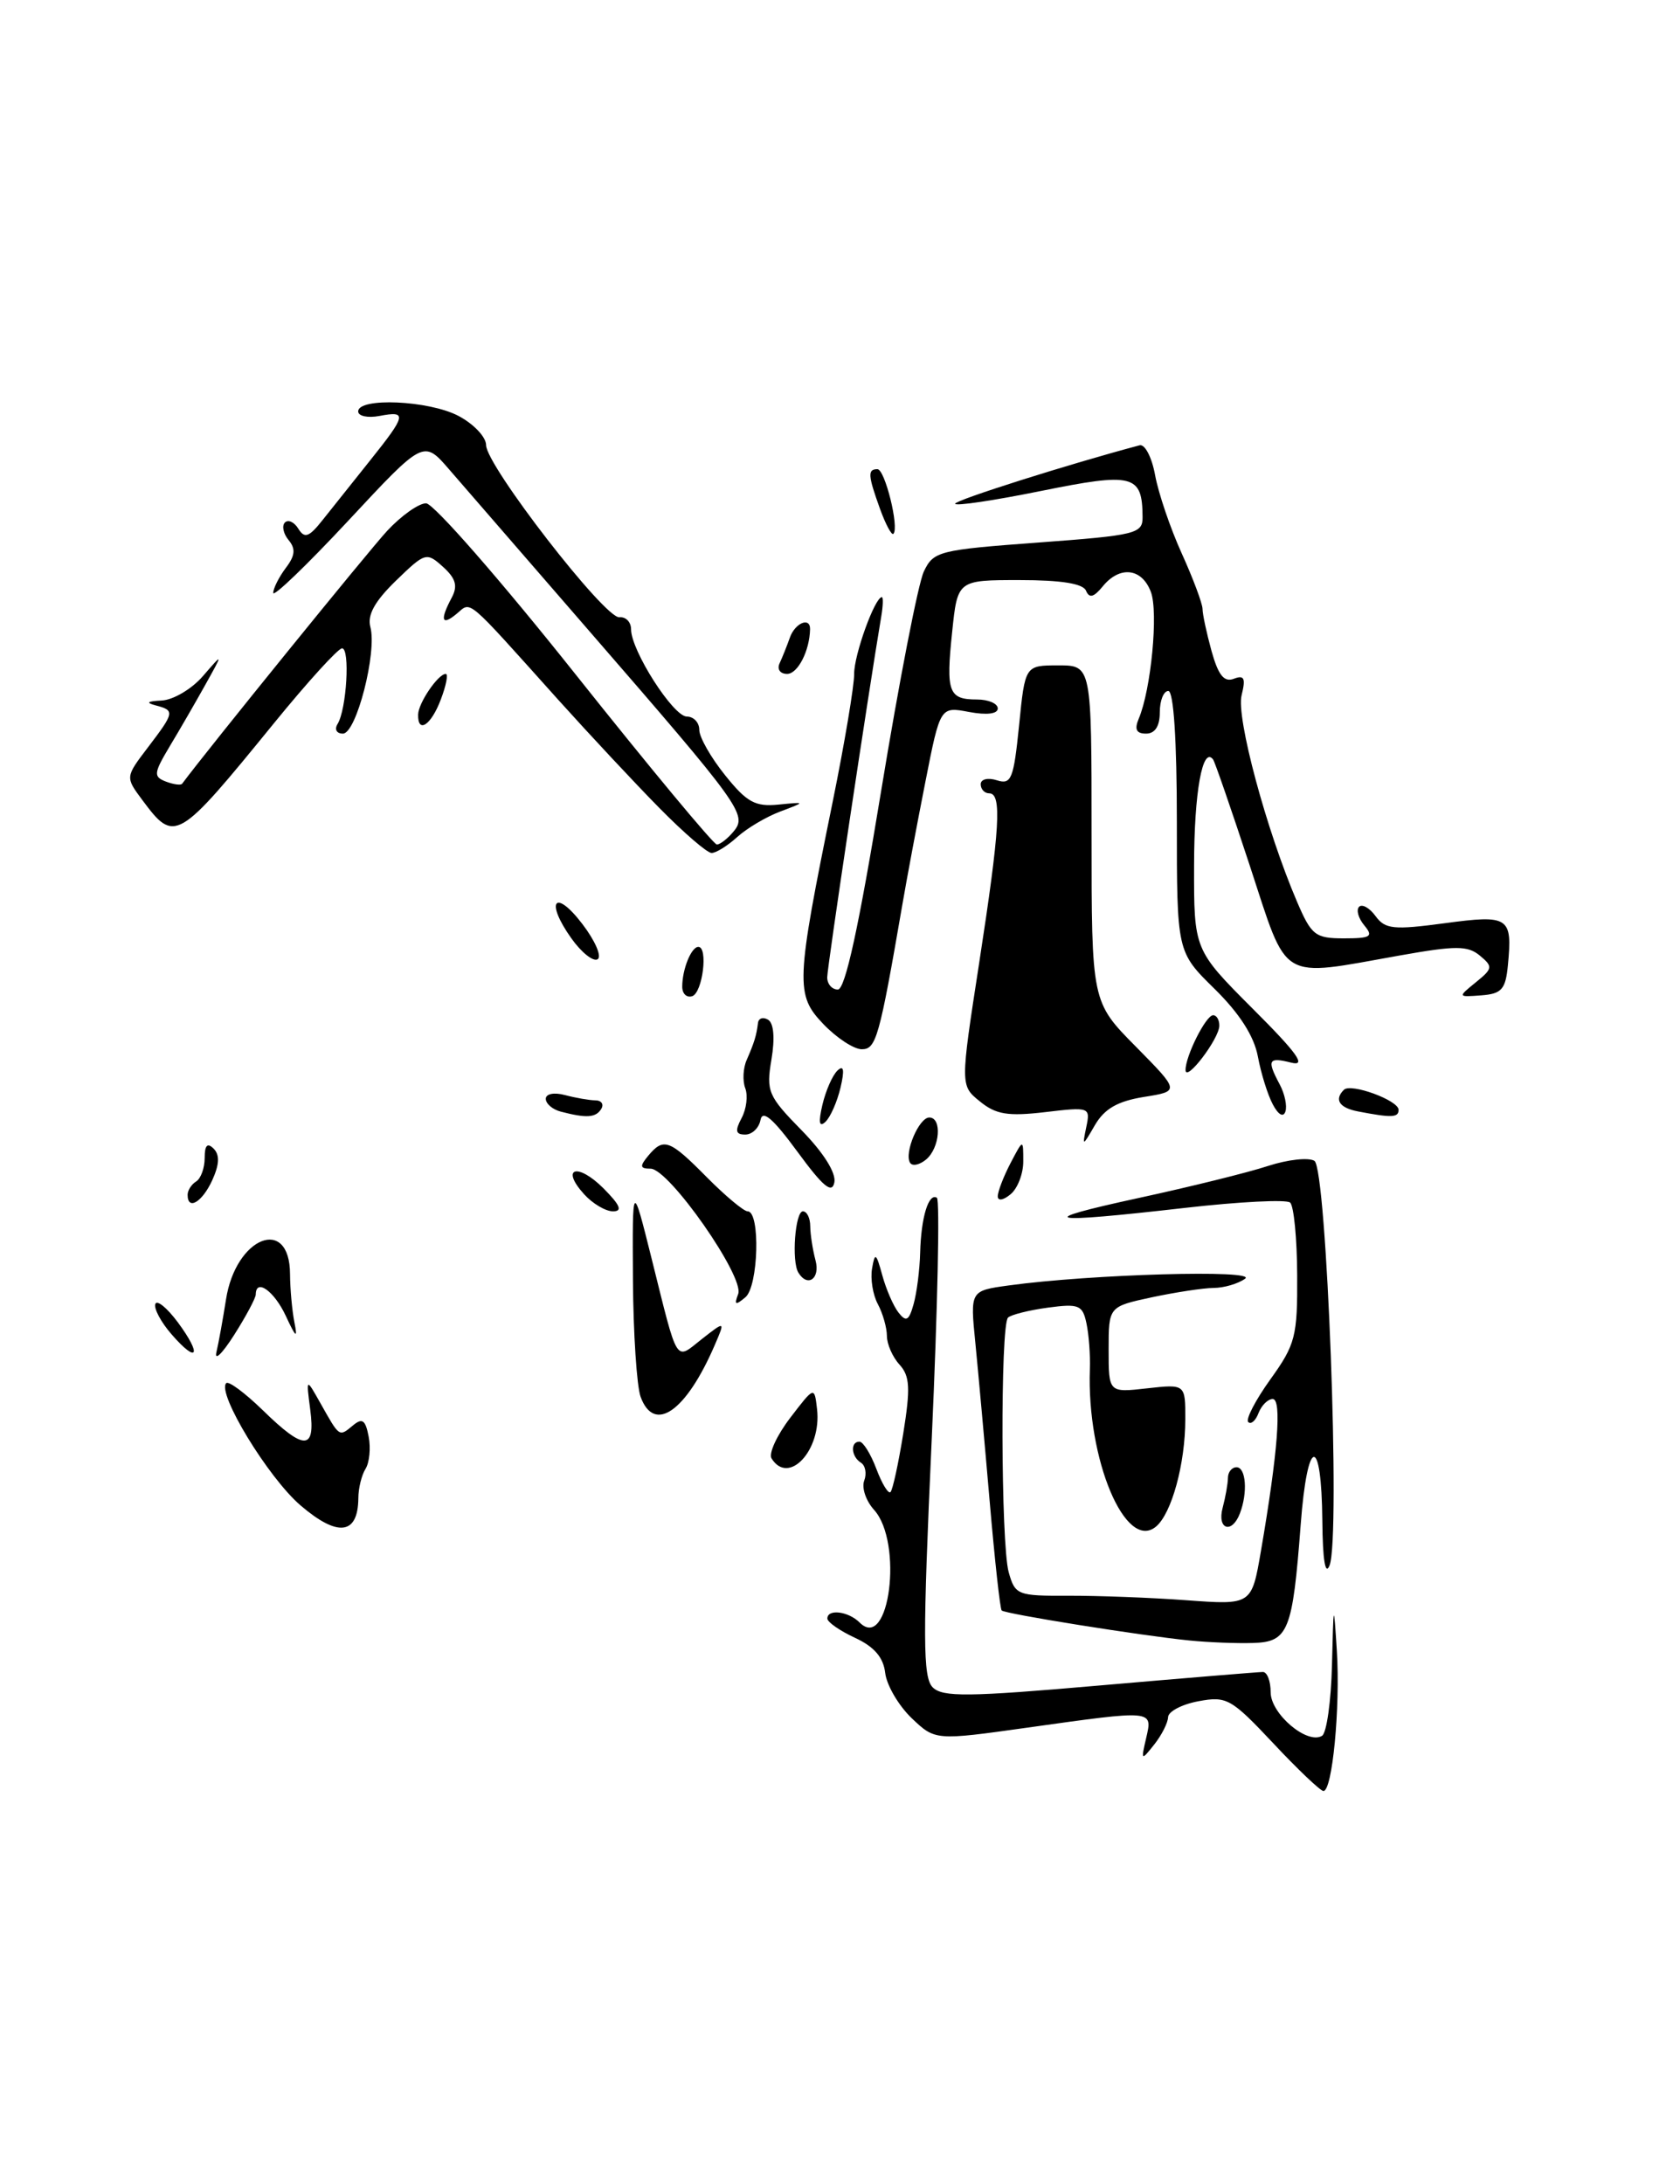 <?xml version="1.0" encoding="UTF-8" standalone="no"?>
<!DOCTYPE svg PUBLIC "-//W3C//DTD SVG 1.1//EN" "http://www.w3.org/Graphics/SVG/1.1/DTD/svg11.dtd" >
<svg xmlns="http://www.w3.org/2000/svg" xmlns:xlink="http://www.w3.org/1999/xlink" version="1.1" viewBox="0 0 197 256">
 <g >
 <path fill="currentColor"
d=" M 149.28 204.33 C 144.37 199.11 143.84 198.81 140.53 199.43 C 138.59 199.79 136.99 200.63 136.97 201.30 C 136.95 201.96 136.22 203.40 135.35 204.50 C 133.82 206.43 133.78 206.41 134.40 203.75 C 135.17 200.42 135.34 200.44 120.50 202.52 C 109.66 204.04 109.66 204.04 106.88 201.39 C 105.36 199.92 103.97 197.55 103.80 196.11 C 103.59 194.30 102.52 193.04 100.27 192.00 C 98.50 191.18 97.03 190.16 97.02 189.75 C 96.99 188.58 99.47 188.87 100.80 190.20 C 104.29 193.69 105.94 180.80 102.49 176.99 C 101.54 175.94 101.02 174.40 101.34 173.57 C 101.65 172.74 101.48 171.80 100.96 171.47 C 99.81 170.76 99.68 169.00 100.78 169.00 C 101.21 169.00 102.10 170.43 102.76 172.18 C 103.42 173.94 104.17 175.16 104.42 174.91 C 104.68 174.66 105.35 171.56 105.92 168.03 C 106.77 162.72 106.70 161.32 105.48 159.97 C 104.66 159.08 104.00 157.56 104.00 156.61 C 104.00 155.65 103.52 153.97 102.94 152.88 C 102.35 151.79 102.05 149.91 102.26 148.70 C 102.59 146.76 102.74 146.86 103.46 149.50 C 103.91 151.15 104.77 153.12 105.37 153.88 C 106.26 155.01 106.59 154.82 107.13 152.88 C 107.50 151.57 107.85 148.85 107.90 146.83 C 108.01 142.69 108.89 139.81 109.86 140.41 C 110.22 140.64 109.95 153.33 109.26 168.62 C 108.19 192.08 108.21 196.64 109.37 197.80 C 110.53 198.96 113.52 198.93 128.96 197.58 C 138.99 196.71 147.60 196.00 148.09 196.00 C 148.59 196.00 149.00 197.07 149.00 198.38 C 149.00 200.91 153.30 204.55 155.03 203.48 C 155.56 203.15 156.09 199.42 156.19 195.19 C 156.37 187.79 156.39 187.72 156.76 193.50 C 157.18 200.15 156.23 210.03 155.18 209.95 C 154.81 209.92 152.15 207.40 149.28 204.33 Z  M 139.50 192.31 C 133.87 191.75 117.86 189.19 117.46 188.79 C 117.27 188.61 116.64 182.84 116.05 175.98 C 115.46 169.11 114.70 160.76 114.37 157.40 C 113.76 151.31 113.76 151.31 118.27 150.69 C 127.91 149.36 147.54 148.81 146.00 149.90 C 145.18 150.49 143.51 150.98 142.30 150.98 C 141.09 150.99 137.83 151.49 135.05 152.08 C 130.00 153.17 130.00 153.17 130.00 158.21 C 130.00 163.26 130.00 163.26 134.50 162.75 C 139.00 162.25 139.00 162.25 138.99 166.37 C 138.99 171.59 137.39 177.43 135.55 178.96 C 131.98 181.92 127.42 171.07 127.80 160.50 C 127.86 158.85 127.68 156.43 127.40 155.13 C 126.95 152.98 126.50 152.80 122.87 153.29 C 120.65 153.59 118.55 154.12 118.20 154.46 C 117.29 155.38 117.36 180.97 118.28 184.30 C 119.03 186.98 119.31 187.09 125.28 187.06 C 128.70 187.05 134.94 187.28 139.13 187.59 C 146.77 188.15 146.77 188.15 147.86 181.82 C 149.84 170.29 150.33 164.00 149.24 164.00 C 148.68 164.00 147.93 164.74 147.58 165.64 C 147.24 166.55 146.69 167.02 146.37 166.70 C 146.05 166.38 147.22 164.13 148.97 161.69 C 151.91 157.60 152.15 156.66 152.11 149.47 C 152.09 145.18 151.72 141.36 151.28 140.97 C 150.85 140.59 145.32 140.87 139.00 141.59 C 122.47 143.48 120.97 143.16 133.50 140.44 C 139.55 139.13 146.39 137.44 148.69 136.68 C 151.00 135.93 153.44 135.66 154.13 136.08 C 155.58 136.98 157.21 180.19 155.91 183.50 C 155.41 184.77 155.10 182.87 155.06 178.31 C 154.97 168.07 153.30 168.36 152.52 178.75 C 151.57 191.25 151.07 192.48 146.92 192.60 C 145.04 192.66 141.70 192.53 139.50 192.31 Z  M 35.25 176.48 C 31.45 173.23 25.39 163.27 26.53 162.14 C 26.81 161.86 28.73 163.29 30.81 165.31 C 35.68 170.07 37.01 170.06 36.38 165.25 C 35.89 161.50 35.89 161.50 37.58 164.50 C 39.83 168.50 39.75 168.45 41.36 167.12 C 42.48 166.18 42.85 166.43 43.23 168.41 C 43.49 169.76 43.32 171.46 42.86 172.19 C 42.41 172.91 42.02 174.46 42.02 175.63 C 41.98 179.92 39.62 180.22 35.25 176.48 Z  M 143.37 176.75 C 143.70 175.51 143.98 173.94 143.99 173.25 C 143.99 172.56 144.45 172.00 145.00 172.00 C 146.11 172.00 146.33 174.98 145.39 177.42 C 144.45 179.87 142.69 179.29 143.37 176.75 Z  M 90.47 170.96 C 90.12 170.38 91.10 168.25 92.66 166.21 C 95.50 162.50 95.50 162.50 95.81 165.20 C 96.36 169.99 92.47 174.19 90.47 170.96 Z  M 75.12 163.75 C 74.67 162.51 74.26 156.32 74.22 150.00 C 74.15 138.50 74.15 138.50 76.40 147.50 C 79.56 160.17 79.13 159.47 82.29 156.98 C 85.04 154.83 85.04 154.83 83.82 157.66 C 80.46 165.46 76.72 168.09 75.12 163.75 Z  M 25.38 158.50 C 25.64 157.40 26.14 154.63 26.50 152.34 C 27.64 144.99 33.98 142.47 34.01 149.36 C 34.02 151.09 34.25 153.62 34.52 155.00 C 34.92 156.98 34.70 156.82 33.51 154.25 C 32.15 151.34 30.01 149.81 29.99 151.75 C 29.99 152.16 28.85 154.30 27.45 156.50 C 26.05 158.70 25.12 159.60 25.38 158.50 Z  M 20.12 156.42 C 18.89 155.01 18.03 153.41 18.21 152.87 C 18.39 152.33 19.58 153.30 20.86 155.02 C 23.72 158.89 23.17 159.93 20.12 156.42 Z  M 86.56 151.69 C 87.33 149.70 78.45 137.00 76.29 137.00 C 75.04 137.00 74.99 136.72 76.00 135.50 C 77.81 133.32 78.50 133.57 82.88 138.00 C 85.06 140.20 87.22 142.00 87.67 142.00 C 89.18 142.00 88.94 150.81 87.40 152.08 C 86.23 153.06 86.07 152.98 86.56 151.69 Z  M 93.62 149.19 C 92.80 147.87 93.24 142.00 94.15 142.00 C 94.62 142.00 95.01 142.79 95.01 143.75 C 95.02 144.71 95.30 146.51 95.63 147.75 C 96.20 149.89 94.71 150.96 93.62 149.19 Z  M 68.49 139.99 C 65.68 136.89 67.72 136.26 70.76 139.30 C 72.73 141.28 73.03 142.00 71.88 142.00 C 71.02 142.00 69.49 141.10 68.49 139.99 Z  M 22.00 140.06 C 22.00 139.54 22.45 138.84 23.00 138.50 C 23.55 138.16 24.00 136.92 24.00 135.74 C 24.00 134.25 24.32 133.92 25.05 134.65 C 25.78 135.38 25.73 136.50 24.89 138.35 C 23.71 140.93 22.00 141.95 22.00 140.06 Z  M 117.00 140.24 C 117.00 139.68 117.67 137.94 118.49 136.36 C 119.99 133.50 119.99 133.50 119.99 136.13 C 120.00 137.57 119.33 139.32 118.50 140.00 C 117.65 140.71 117.00 140.81 117.00 140.24 Z  M 93.50 135.00 C 90.66 131.13 89.42 130.06 89.18 131.28 C 89.00 132.23 88.20 133.00 87.39 133.00 C 86.26 133.00 86.16 132.57 86.96 131.07 C 87.53 130.01 87.72 128.44 87.39 127.57 C 87.06 126.71 87.13 125.21 87.56 124.25 C 88.45 122.21 88.70 121.40 88.88 119.94 C 88.94 119.36 89.48 119.18 90.07 119.54 C 90.74 119.95 90.88 121.72 90.46 124.21 C 89.83 127.94 90.07 128.49 93.99 132.49 C 96.56 135.11 98.05 137.48 97.84 138.60 C 97.57 139.99 96.52 139.12 93.50 135.00 Z  M 106.71 136.30 C 106.01 135.12 107.77 131.00 108.97 131.00 C 110.49 131.00 110.22 134.57 108.59 135.93 C 107.81 136.57 106.97 136.74 106.71 136.30 Z  M 127.38 132.12 C 127.87 129.79 127.77 129.75 122.55 130.37 C 118.20 130.88 116.78 130.65 114.91 129.12 C 112.60 127.26 112.60 127.26 114.82 112.88 C 117.26 97.06 117.50 93.00 116.00 93.00 C 115.45 93.00 115.00 92.52 115.00 91.93 C 115.00 91.34 115.84 91.13 116.90 91.47 C 118.59 92.01 118.86 91.33 119.50 85.03 C 120.20 78.00 120.20 78.00 124.10 78.00 C 128.00 78.00 128.00 78.00 128.00 97.72 C 128.00 117.44 128.00 117.44 133.18 122.68 C 138.35 127.92 138.35 127.92 134.14 128.59 C 131.05 129.09 129.52 129.97 128.40 131.88 C 126.93 134.42 126.90 134.43 127.38 132.12 Z  M 96.44 129.50 C 96.83 127.85 97.62 126.05 98.20 125.50 C 98.94 124.80 99.05 125.41 98.56 127.50 C 98.17 129.15 97.38 130.95 96.80 131.50 C 96.06 132.20 95.95 131.59 96.44 129.50 Z  M 65.75 130.31 C 64.79 130.06 64.00 129.38 64.00 128.81 C 64.00 128.22 64.97 128.03 66.25 128.37 C 67.49 128.70 69.09 128.98 69.81 128.99 C 70.53 128.99 70.84 129.45 70.50 130.00 C 69.86 131.03 68.78 131.10 65.75 130.31 Z  M 149.26 129.48 C 148.66 128.37 147.87 125.84 147.50 123.85 C 147.05 121.45 145.34 118.79 142.41 115.91 C 138.00 111.58 138.00 111.58 138.00 96.29 C 138.00 86.76 137.62 81.00 137.00 81.00 C 136.45 81.00 136.00 82.12 136.00 83.50 C 136.00 85.13 135.44 86.00 134.39 86.00 C 133.25 86.00 133.00 85.50 133.53 84.25 C 134.98 80.84 135.85 71.74 134.95 69.38 C 133.89 66.58 131.30 66.29 129.30 68.75 C 128.26 70.02 127.73 70.16 127.35 69.25 C 127.01 68.41 124.43 68.00 119.56 68.00 C 112.28 68.00 112.28 68.00 111.65 74.10 C 110.91 81.14 111.23 82.00 114.56 82.00 C 115.90 82.00 117.00 82.47 117.00 83.05 C 117.00 83.69 115.71 83.85 113.63 83.46 C 110.25 82.82 110.25 82.82 108.51 91.66 C 107.55 96.52 106.34 102.97 105.82 106.00 C 103.11 121.70 102.74 123.00 101.05 123.00 C 100.13 123.00 98.10 121.67 96.55 120.05 C 93.26 116.61 93.31 115.25 97.64 94.00 C 99.04 87.12 100.17 80.38 100.16 79.00 C 100.14 76.78 102.59 70.00 103.41 70.00 C 103.58 70.00 103.55 71.01 103.34 72.25 C 101.85 81.07 97.00 113.41 97.00 114.57 C 97.00 115.36 97.56 116.00 98.25 116.00 C 99.11 116.00 100.71 108.65 103.32 92.75 C 105.42 79.96 107.67 68.38 108.33 67.00 C 109.46 64.62 110.08 64.46 121.76 63.60 C 133.24 62.75 134.00 62.56 133.98 60.60 C 133.95 55.63 132.90 55.36 122.04 57.56 C 116.52 58.68 112.00 59.35 112.00 59.05 C 112.01 58.62 125.36 54.40 133.63 52.20 C 134.25 52.03 135.07 53.61 135.45 55.70 C 135.83 57.79 137.23 61.92 138.57 64.87 C 139.91 67.82 141.00 70.75 141.01 71.37 C 141.01 71.99 141.49 74.22 142.07 76.33 C 142.86 79.15 143.54 80.01 144.68 79.57 C 145.91 79.10 146.09 79.50 145.59 81.51 C 144.94 84.09 148.50 97.33 152.09 105.70 C 153.78 109.65 154.23 110.00 157.59 110.00 C 160.75 110.00 161.07 109.79 159.98 108.48 C 159.28 107.64 159.01 106.66 159.37 106.30 C 159.73 105.94 160.60 106.43 161.30 107.39 C 162.42 108.93 163.41 109.03 169.38 108.23 C 176.96 107.21 177.36 107.48 176.82 113.14 C 176.55 115.98 176.09 116.50 173.71 116.68 C 170.92 116.89 170.92 116.89 173.06 115.15 C 175.05 113.54 175.08 113.31 173.53 112.02 C 172.10 110.84 170.71 110.84 164.18 112.00 C 149.84 114.55 151.09 115.29 146.56 101.50 C 144.39 94.90 142.45 89.29 142.25 89.03 C 141.01 87.41 140.03 92.88 140.02 101.42 C 140.00 111.34 140.00 111.34 146.91 118.26 C 152.15 123.49 153.24 125.03 151.41 124.57 C 148.72 123.89 148.53 124.25 150.06 127.12 C 150.65 128.22 150.95 129.65 150.73 130.30 C 150.49 131.02 149.90 130.69 149.26 129.48 Z  M 159.25 130.29 C 157.05 129.87 156.42 128.91 157.59 127.75 C 158.40 126.94 164.00 128.99 164.00 130.10 C 164.00 131.02 163.20 131.05 159.25 130.29 Z  M 139.02 125.45 C 138.99 123.84 141.40 119.02 142.25 119.01 C 142.66 119.00 142.99 119.56 142.98 120.25 C 142.95 121.79 139.05 126.91 139.02 125.45 Z  M 80.00 115.67 C 80.00 113.62 81.06 111.00 81.89 111.00 C 83.06 111.00 82.39 116.37 81.17 116.78 C 80.52 116.99 80.00 116.49 80.00 115.67 Z  M 67.00 110.00 C 63.88 105.62 65.07 104.09 68.29 108.32 C 69.79 110.28 70.59 112.13 70.08 112.45 C 69.57 112.77 68.18 111.66 67.00 110.00 Z  M 77.34 94.74 C 74.50 91.86 69.14 86.12 65.43 82.00 C 54.43 69.75 55.31 70.50 53.55 71.95 C 51.78 73.43 51.56 72.70 52.97 70.06 C 53.70 68.69 53.45 67.81 51.95 66.45 C 50.01 64.70 49.86 64.75 46.43 68.07 C 43.95 70.48 43.05 72.09 43.43 73.50 C 44.23 76.48 41.78 86.00 40.21 86.00 C 39.47 86.00 39.19 85.50 39.59 84.86 C 40.64 83.15 41.07 76.00 40.11 76.00 C 39.65 76.00 36.07 79.94 32.15 84.75 C 20.77 98.72 20.49 98.88 16.70 93.80 C 14.69 91.10 14.69 91.10 17.34 87.62 C 20.48 83.50 20.52 83.28 18.25 82.69 C 17.05 82.37 17.27 82.20 18.96 82.12 C 20.32 82.05 22.50 80.76 23.80 79.25 C 26.18 76.50 26.18 76.50 24.09 80.25 C 22.94 82.31 21.06 85.57 19.90 87.49 C 18.02 90.64 17.97 91.05 19.45 91.62 C 20.35 91.96 21.21 92.08 21.36 91.87 C 24.33 87.87 43.19 64.62 45.38 62.25 C 47.04 60.46 49.10 59.00 49.96 59.00 C 50.83 59.00 58.70 68.00 67.45 79.00 C 76.20 90.00 83.68 99.00 84.06 99.00 C 84.44 99.00 85.33 98.31 86.03 97.46 C 87.65 95.51 86.93 94.52 69.12 74.00 C 61.73 65.47 54.32 56.94 52.67 55.03 C 49.67 51.56 49.67 51.56 40.85 61.03 C 35.99 66.24 32.03 70.05 32.04 69.50 C 32.05 68.95 32.72 67.64 33.51 66.58 C 34.61 65.14 34.69 64.33 33.84 63.31 C 33.22 62.56 33.03 61.64 33.41 61.25 C 33.80 60.87 34.51 61.20 34.99 61.99 C 35.72 63.16 36.24 62.97 37.83 60.96 C 38.91 59.61 41.41 56.48 43.38 54.00 C 47.66 48.65 47.77 48.13 44.50 48.76 C 43.12 49.02 42.00 48.78 42.00 48.23 C 42.00 46.57 50.28 46.93 53.75 48.75 C 55.54 49.69 57.00 51.23 57.00 52.18 C 57.00 54.56 70.92 72.53 72.63 72.36 C 73.38 72.28 74.00 72.92 74.00 73.77 C 74.00 76.27 78.95 84.00 80.54 84.00 C 81.34 84.00 82.00 84.70 82.00 85.56 C 82.00 86.42 83.36 88.81 85.03 90.88 C 87.57 94.05 88.56 94.59 91.28 94.32 C 94.50 94.00 94.50 94.00 91.50 95.13 C 89.85 95.75 87.57 97.10 86.44 98.13 C 85.30 99.16 83.95 100.00 83.44 99.99 C 82.92 99.99 80.18 97.62 77.34 94.74 Z  M 49.03 83.75 C 49.07 82.39 51.38 79.00 52.27 79.00 C 52.58 79.00 52.32 80.35 51.69 82.00 C 50.55 85.03 48.97 86.06 49.03 83.75 Z  M 91.42 77.75 C 91.74 77.06 92.28 75.71 92.62 74.75 C 93.22 73.03 95.01 72.28 94.99 73.75 C 94.94 76.29 93.55 79.00 92.30 79.00 C 91.48 79.00 91.09 78.45 91.42 77.75 Z  M 103.19 59.65 C 101.77 55.71 101.72 55.00 102.89 55.00 C 103.77 55.00 105.47 61.87 104.76 62.58 C 104.55 62.78 103.85 61.47 103.19 59.65 Z "/>
</g>
</svg>